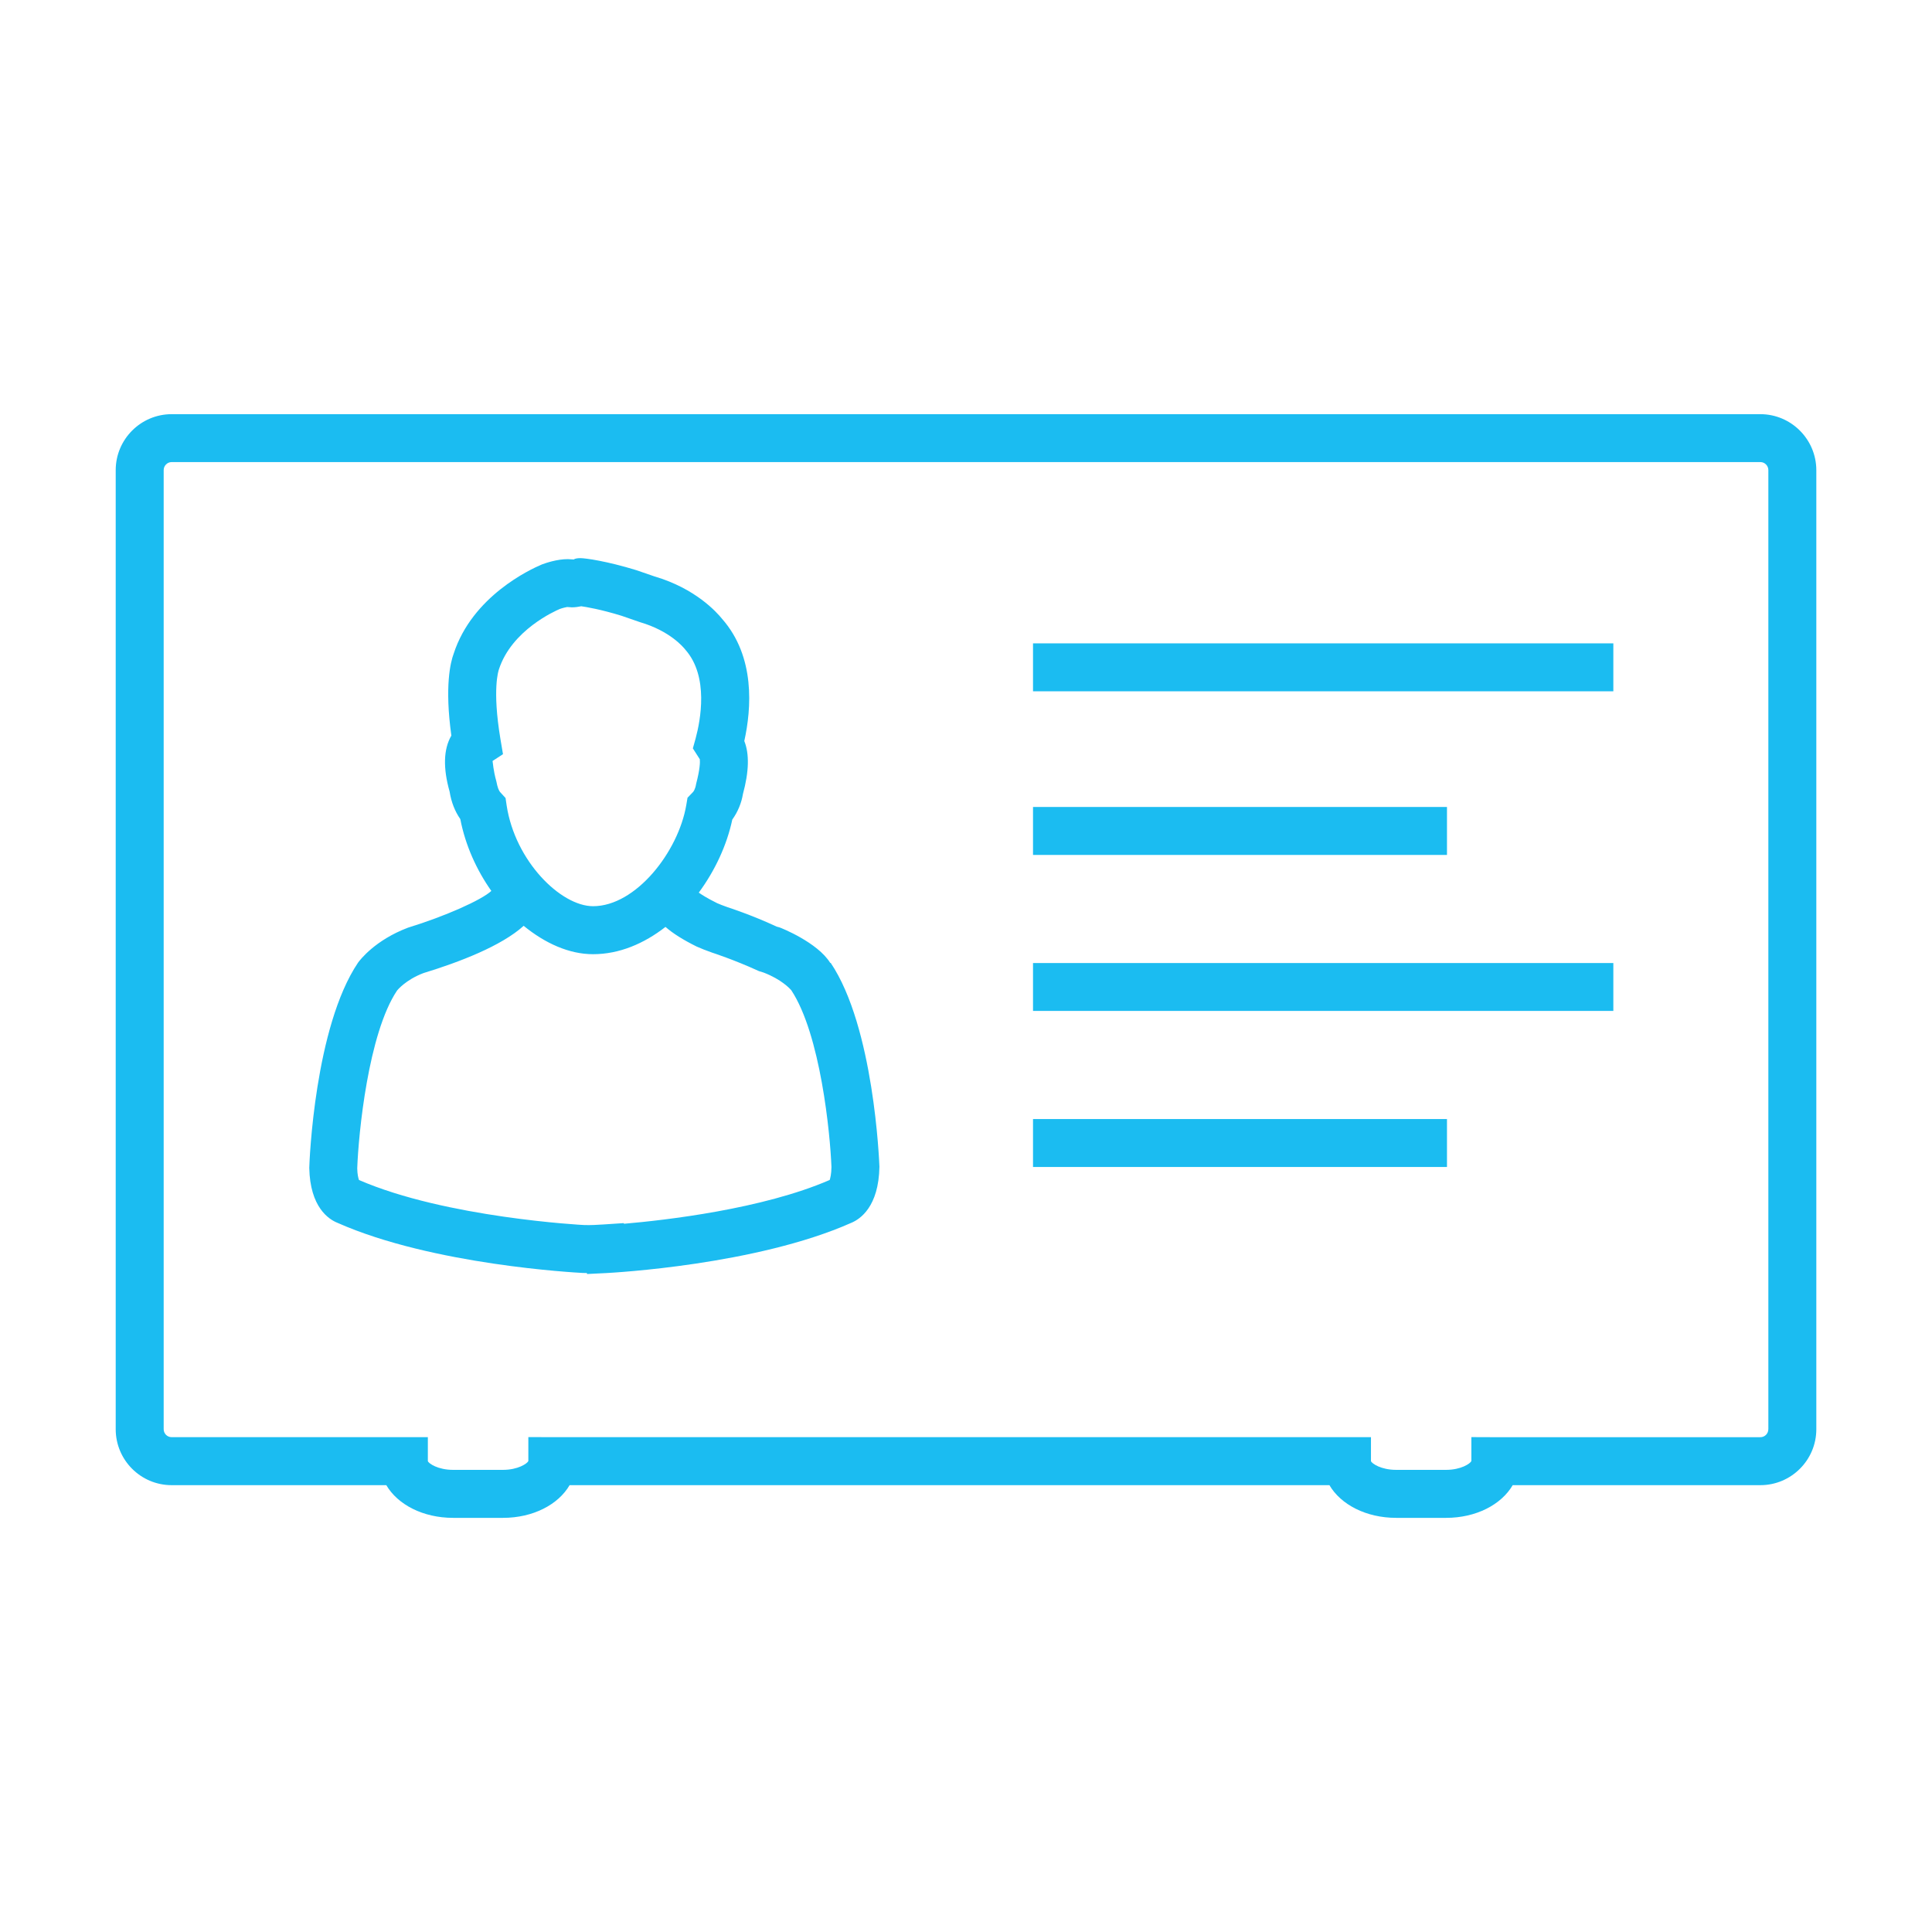 <?xml version="1.0" encoding="UTF-8" standalone="no"?>
<!-- Generator: Adobe Illustrator 15.0.0, SVG Export Plug-In . SVG Version: 6.00 Build 0)  -->

<svg
   xmlns:dc="http://purl.org/dc/elements/1.1/"
   xmlns:cc="http://creativecommons.org/ns#"
   xmlns:rdf="http://www.w3.org/1999/02/22-rdf-syntax-ns#"
   xmlns:svg="http://www.w3.org/2000/svg"
   xmlns="http://www.w3.org/2000/svg"
   xmlns:sodipodi="http://sodipodi.sourceforge.net/DTD/sodipodi-0.dtd"
   xmlns:inkscape="http://www.inkscape.org/namespaces/inkscape"
   version="1.1"
   id="Layer_1"
   x="0px"
   y="0px"
   width="64px"
   height="64px"
   viewBox="0 0 64 64"
   enable-background="new 0 0 64 64"
   xml:space="preserve"
   inkscape:version="0.48.4 r9939"
   sodipodi:docname="open_card.svg"><defs
   id="defs19" /><sodipodi:namedview
   pagecolor="#ffffff"
   bordercolor="#666666"
   borderopacity="1"
   objecttolerance="10"
   gridtolerance="10"
   guidetolerance="10"
   inkscape:pageopacity="0"
   inkscape:pageshadow="2"
   inkscape:window-width="1920"
   inkscape:window-height="1178"
   id="namedview17"
   showgrid="false"
   inkscape:zoom="0.70710678"
   inkscape:cx="-14.508475"
   inkscape:cy="32"
   inkscape:window-x="1912"
   inkscape:window-y="-8"
   inkscape:window-maximized="1"
   inkscape:current-layer="Layer_1" />
<g
   id="g3"
   style="fill:#1bbcf1;fill-opacity:1;opacity:1">
	<path
   fill="#231F20"
   d="M58.314,13.72H5.686c-1.022,0-1.853,0.833-1.853,1.855v31.77c0,1.022,0.83,1.853,1.853,1.853h7.111   c0.376,0.643,1.215,1.083,2.213,1.083h1.652c0.992,0,1.828-0.435,2.207-1.083h25.17c0.376,0.643,1.215,1.083,2.212,1.083h1.652   c0.992,0,1.828-0.435,2.207-1.083h8.205c1.02,0,1.853-0.83,1.853-1.853v-31.77C60.167,14.553,59.334,13.72,58.314,13.72z    M58.578,47.345c0,0.146-0.118,0.264-0.264,0.264h-8.782l-0.791-0.003V48.4c-0.036,0.082-0.341,0.291-0.839,0.291H46.25   c-0.5,0-0.805-0.209-0.835-0.289v-0.794H18.291l-0.789-0.003V48.4c-0.038,0.082-0.343,0.291-0.841,0.291h-1.652   c-0.5,0-0.806-0.209-0.836-0.289v-0.794H5.686c-0.146,0-0.264-0.118-0.264-0.264v-31.77c0-0.146,0.118-0.267,0.264-0.267h52.629   c0.146,0,0.264,0.121,0.264,0.267V47.345z"
   id="path5"
   style="fill:#1bbcf1;fill-opacity:1" />
	<path
   fill="#231F20"
   d="M27.504,31.9c-0.42-0.682-1.632-1.163-1.682-1.179l-0.093-0.025c-0.835-0.39-1.619-0.641-1.633-0.646   c-0.137-0.047-0.258-0.096-0.341-0.132c-0.349-0.173-0.522-0.289-0.607-0.349c0.539-0.731,0.932-1.578,1.11-2.419   c0.184-0.255,0.305-0.555,0.352-0.844c0.203-0.748,0.217-1.331,0.046-1.759c0.239-1.08,0.366-2.79-0.731-4.041   c-0.184-0.228-0.885-1.011-2.24-1.41l-0.604-0.208c-0.987-0.303-1.677-0.396-1.85-0.399c-0.091,0-0.181,0.011-0.225,0.044   l-0.195-0.011c-0.357,0-0.72,0.124-0.86,0.176c-0.379,0.16-2.303,1.047-2.922,2.955c-0.104,0.277-0.305,1.075-0.077,2.715   c-0.264,0.451-0.277,1.081-0.058,1.855c0.055,0.349,0.176,0.654,0.354,0.91c0.168,0.866,0.536,1.682,1.028,2.38   c-0.322,0.3-1.526,0.838-2.763,1.218c-1.085,0.412-1.581,1.061-1.652,1.157c-1.435,2.13-1.611,6.566-1.616,6.798   c0.025,1.303,0.643,1.706,0.935,1.822c3.147,1.396,7.897,1.648,8.117,1.66c0.05,0,0.096,0,0.143,0.003l0.008,0.032l0.651-0.032   c0.201-0.012,4.953-0.265,8.101-1.663c0.291-0.121,0.91-0.531,0.932-1.861c-0.008-0.187-0.182-4.626-1.616-6.753L27.504,31.9z    M16.576,24.473c-0.275-1.655-0.061-2.262-0.049-2.298c0.423-1.306,1.872-1.94,2.015-2.001c0.077-0.03,0.217-0.063,0.245-0.066   l0.157,0.011c0.118,0,0.228-0.019,0.311-0.036c0.151,0.022,0.635,0.099,1.336,0.316l0.61,0.211   c0.987,0.289,1.432,0.822,1.506,0.916c0.78,0.888,0.495,2.344,0.338,2.93l-0.093,0.335l0.23,0.36   c0.011,0.088,0.006,0.333-0.121,0.813c-0.03,0.184-0.088,0.261-0.113,0.283l-0.173,0.179l-0.041,0.242   c-0.264,1.55-1.671,3.351-3.087,3.351c-1.069,0-2.583-1.49-2.864-3.339l-0.036-0.245l-0.167-0.182   c-0.058-0.061-0.096-0.157-0.138-0.371c-0.107-0.385-0.112-0.619-0.126-0.673l0.346-0.226L16.576,24.473z M27.485,39.088   c-2.229,0.967-5.451,1.333-6.817,1.451l-0.002-0.022l-0.663,0.044c-0.217,0.014-0.432,0.027-0.646,0.02   c-0.047,0-4.587-0.242-7.465-1.492c-0.022-0.061-0.055-0.182-0.058-0.388c0.041-1.152,0.366-4.467,1.319-5.888   c0.011-0.014,0.286-0.355,0.874-0.578c1.188-0.363,2.583-0.898,3.32-1.566c0.707,0.577,1.503,0.94,2.298,0.94   c0.872,0,1.69-0.352,2.4-0.904c0.247,0.217,0.585,0.429,1.033,0.651c0.151,0.066,0.313,0.132,0.517,0.203   c0,0,0.72,0.231,1.545,0.61l0.16,0.05c0.58,0.223,0.86,0.524,0.91,0.58c0.97,1.465,1.292,4.758,1.333,5.862   C27.54,38.897,27.504,39.027,27.485,39.088z"
   id="path7"
   style="fill:#1bbcf1;fill-opacity:1" />
	<rect
   x="34.22"
   y="21.312"
   fill="#231F20"
   width="19.224"
   height="1.588"
   id="rect9"
   style="fill:#1bbcf1;fill-opacity:1" />
	<rect
   x="34.22"
   y="26.732"
   fill="#231F20"
   width="13.713"
   height="1.589"
   id="rect11"
   style="fill:#1bbcf1;fill-opacity:1" />
	<rect
   x="34.22"
   y="37.07"
   fill="#231F20"
   width="13.713"
   height="1.588"
   id="rect13"
   style="fill:#1bbcf1;fill-opacity:1" />
	<rect
   x="34.22"
   y="31.902"
   fill="#231F20"
   width="19.224"
   height="1.586"
   id="rect15"
   style="fill:#1bbcf1;fill-opacity:1" />
</g>
</svg>